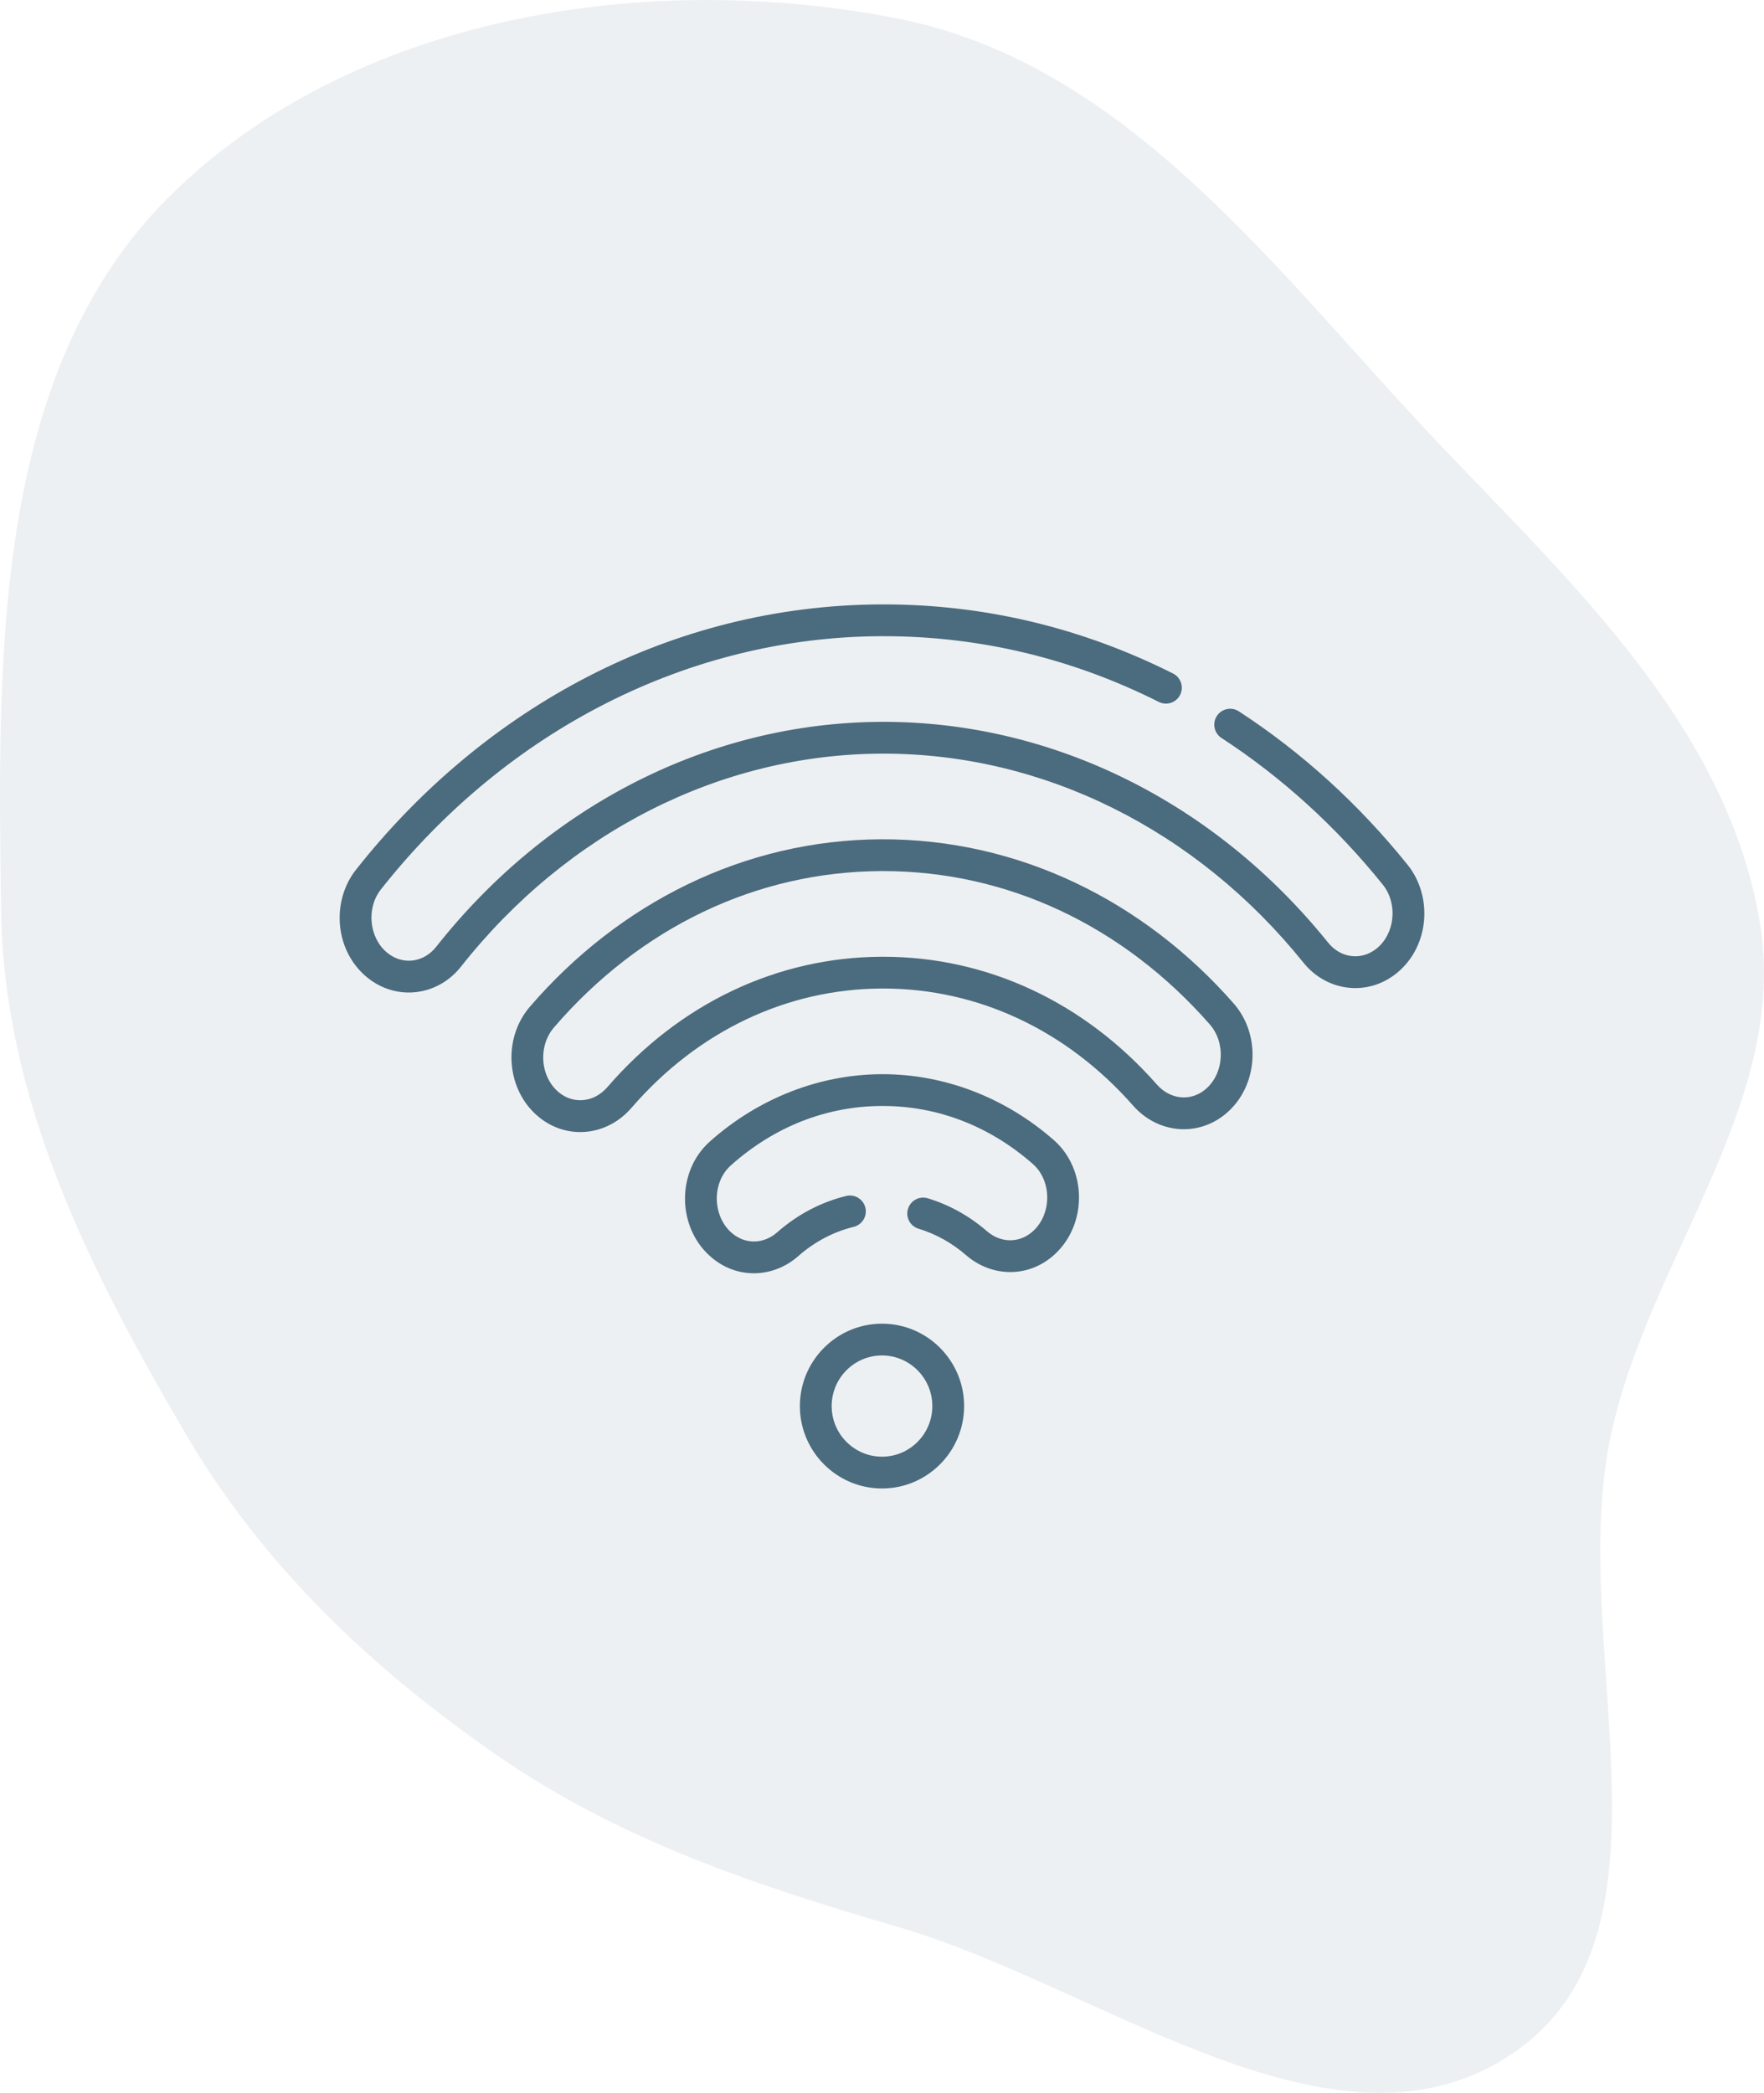 <svg width="161" height="191" viewBox="0 0 161 191" fill="none" xmlns="http://www.w3.org/2000/svg">
<path fill-rule="evenodd" clip-rule="evenodd" d="M81.947 1.696C103.197 5.897 116.807 25.272 131.781 40.956C144.017 53.771 157.639 66.597 160.607 84.084C163.393 100.504 150.577 114.621 147.044 130.897C142.906 149.96 154.232 176.23 138.203 187.3C122.052 198.454 100.778 181.353 81.947 175.854C68.891 172.042 56.538 167.93 45.348 160.185C33.884 152.25 24.008 142.902 16.947 130.865C8.184 115.926 0.328 100.372 0.096 83.044C-0.209 60.193 -0.753 34.045 15.438 17.953C32.048 1.446 58.997 -2.841 81.947 1.696Z" fill="#4B6B7E" fill-opacity="0.1"/>
<g clip-path="url(#clip0)">
<path d="M128.463 78.912C130.801 81.814 130.46 86.346 127.527 88.769C124.835 90.991 121.094 90.5 118.961 87.849C109.208 75.729 95.246 68.778 80.653 68.778H80.432C65.752 68.847 51.775 75.93 42.08 88.21C39.955 90.904 36.209 91.387 33.529 89.216C30.544 86.797 30.203 82.264 32.497 79.362C44.23 64.506 61.361 55.25 80.368 55.159H80.645C89.847 55.159 98.736 57.282 107.066 61.467C107.781 61.827 108.069 62.699 107.71 63.414C107.35 64.129 106.48 64.418 105.764 64.058C97.842 60.078 89.391 58.06 80.645 58.06H80.38C62.926 58.143 46.3 66.562 34.772 81.16C33.392 82.906 33.701 85.621 35.351 86.957C36.781 88.118 38.68 87.835 39.804 86.414C50.048 73.436 64.851 65.951 80.417 65.877H80.653C96.127 65.877 110.914 73.223 121.221 86.031C122.361 87.447 124.265 87.702 125.675 86.538C127.328 85.173 127.593 82.456 126.204 80.731C121.943 75.437 116.991 70.936 111.486 67.349C110.815 66.912 110.625 66.013 111.062 65.342C111.5 64.671 112.399 64.481 113.07 64.918C118.832 68.671 124.01 73.38 128.463 78.912Z" fill="#4B6B7E"/>
<path d="M112.59 91.569C115.171 94.508 114.814 99.218 111.851 101.664C109.287 103.782 105.662 103.449 103.411 100.893C97.344 94.003 89.252 90.214 80.61 90.214C80.564 90.214 80.518 90.214 80.471 90.214C71.778 90.254 63.666 94.123 57.632 101.108C55.406 103.683 51.782 104.052 49.203 101.962L49.199 101.958C46.212 99.537 45.815 94.831 48.366 91.871C56.502 82.425 67.891 76.655 80.407 76.595C93.005 76.539 104.421 82.261 112.59 91.569ZM110.001 99.431C111.712 98.017 111.911 95.191 110.411 93.481C102.491 84.457 91.91 79.496 80.603 79.496C80.543 79.496 80.483 79.496 80.423 79.496C69.045 79.55 58.442 84.616 50.564 93.762C49.845 94.597 49.493 95.744 49.597 96.908C49.698 98.031 50.218 99.05 51.024 99.704C51.024 99.704 51.024 99.706 51.026 99.706L51.028 99.708C52.386 100.806 54.24 100.599 55.437 99.211C62.028 91.583 70.913 87.358 80.457 87.314H80.61C90.097 87.314 98.962 91.451 105.589 98.977C106.799 100.351 108.655 100.543 110.001 99.431Z" fill="#4B6B7E"/>
<path d="M96.183 104.048C97.641 105.328 98.479 107.235 98.479 109.277C98.479 111.425 97.576 113.403 96.001 114.703C93.623 116.667 90.406 116.478 88.19 114.562C86.885 113.432 85.421 112.614 83.837 112.135C83.07 111.901 82.636 111.091 82.871 110.325C83.103 109.559 83.913 109.126 84.679 109.358C86.653 109.958 88.474 110.971 90.087 112.367C91.282 113.4 92.916 113.491 94.155 112.468C96.017 110.929 96.054 107.794 94.269 106.228C90.321 102.763 85.578 100.932 80.556 100.932H80.463C75.403 100.955 70.647 102.832 66.702 106.358C64.904 107.964 65.035 111.105 66.876 112.595C68.115 113.599 69.749 113.51 70.94 112.458C72.77 110.845 74.945 109.699 77.232 109.146C78.01 108.956 78.795 109.436 78.982 110.213C79.172 110.992 78.692 111.775 77.915 111.965C76.086 112.408 74.336 113.33 72.859 114.634C70.639 116.592 67.423 116.772 65.051 114.848C61.769 112.191 61.686 106.953 64.768 104.196C69.185 100.247 74.753 98.059 80.448 98.031H80.556C86.21 98.031 91.761 100.168 96.183 104.048Z" fill="#4B6B7E"/>
<path d="M80.5 120.801C84.634 120.801 87.995 124.175 87.995 128.321C87.995 132.468 84.634 135.84 80.5 135.84C76.368 135.84 73.005 132.468 73.005 128.321C73.005 124.175 76.368 120.801 80.5 120.801ZM85.094 128.321C85.094 125.774 83.033 123.701 80.5 123.701C77.967 123.701 75.906 125.774 75.906 128.321C75.906 130.869 77.967 132.94 80.5 132.94C83.033 132.94 85.094 130.869 85.094 128.321Z" fill="#4B6B7E"/>
</g>
<defs>
<clipPath id="clip0">
<rect width="99" height="99" fill="white" transform="translate(31 46)"/>
</clipPath>
</defs>
</svg>
